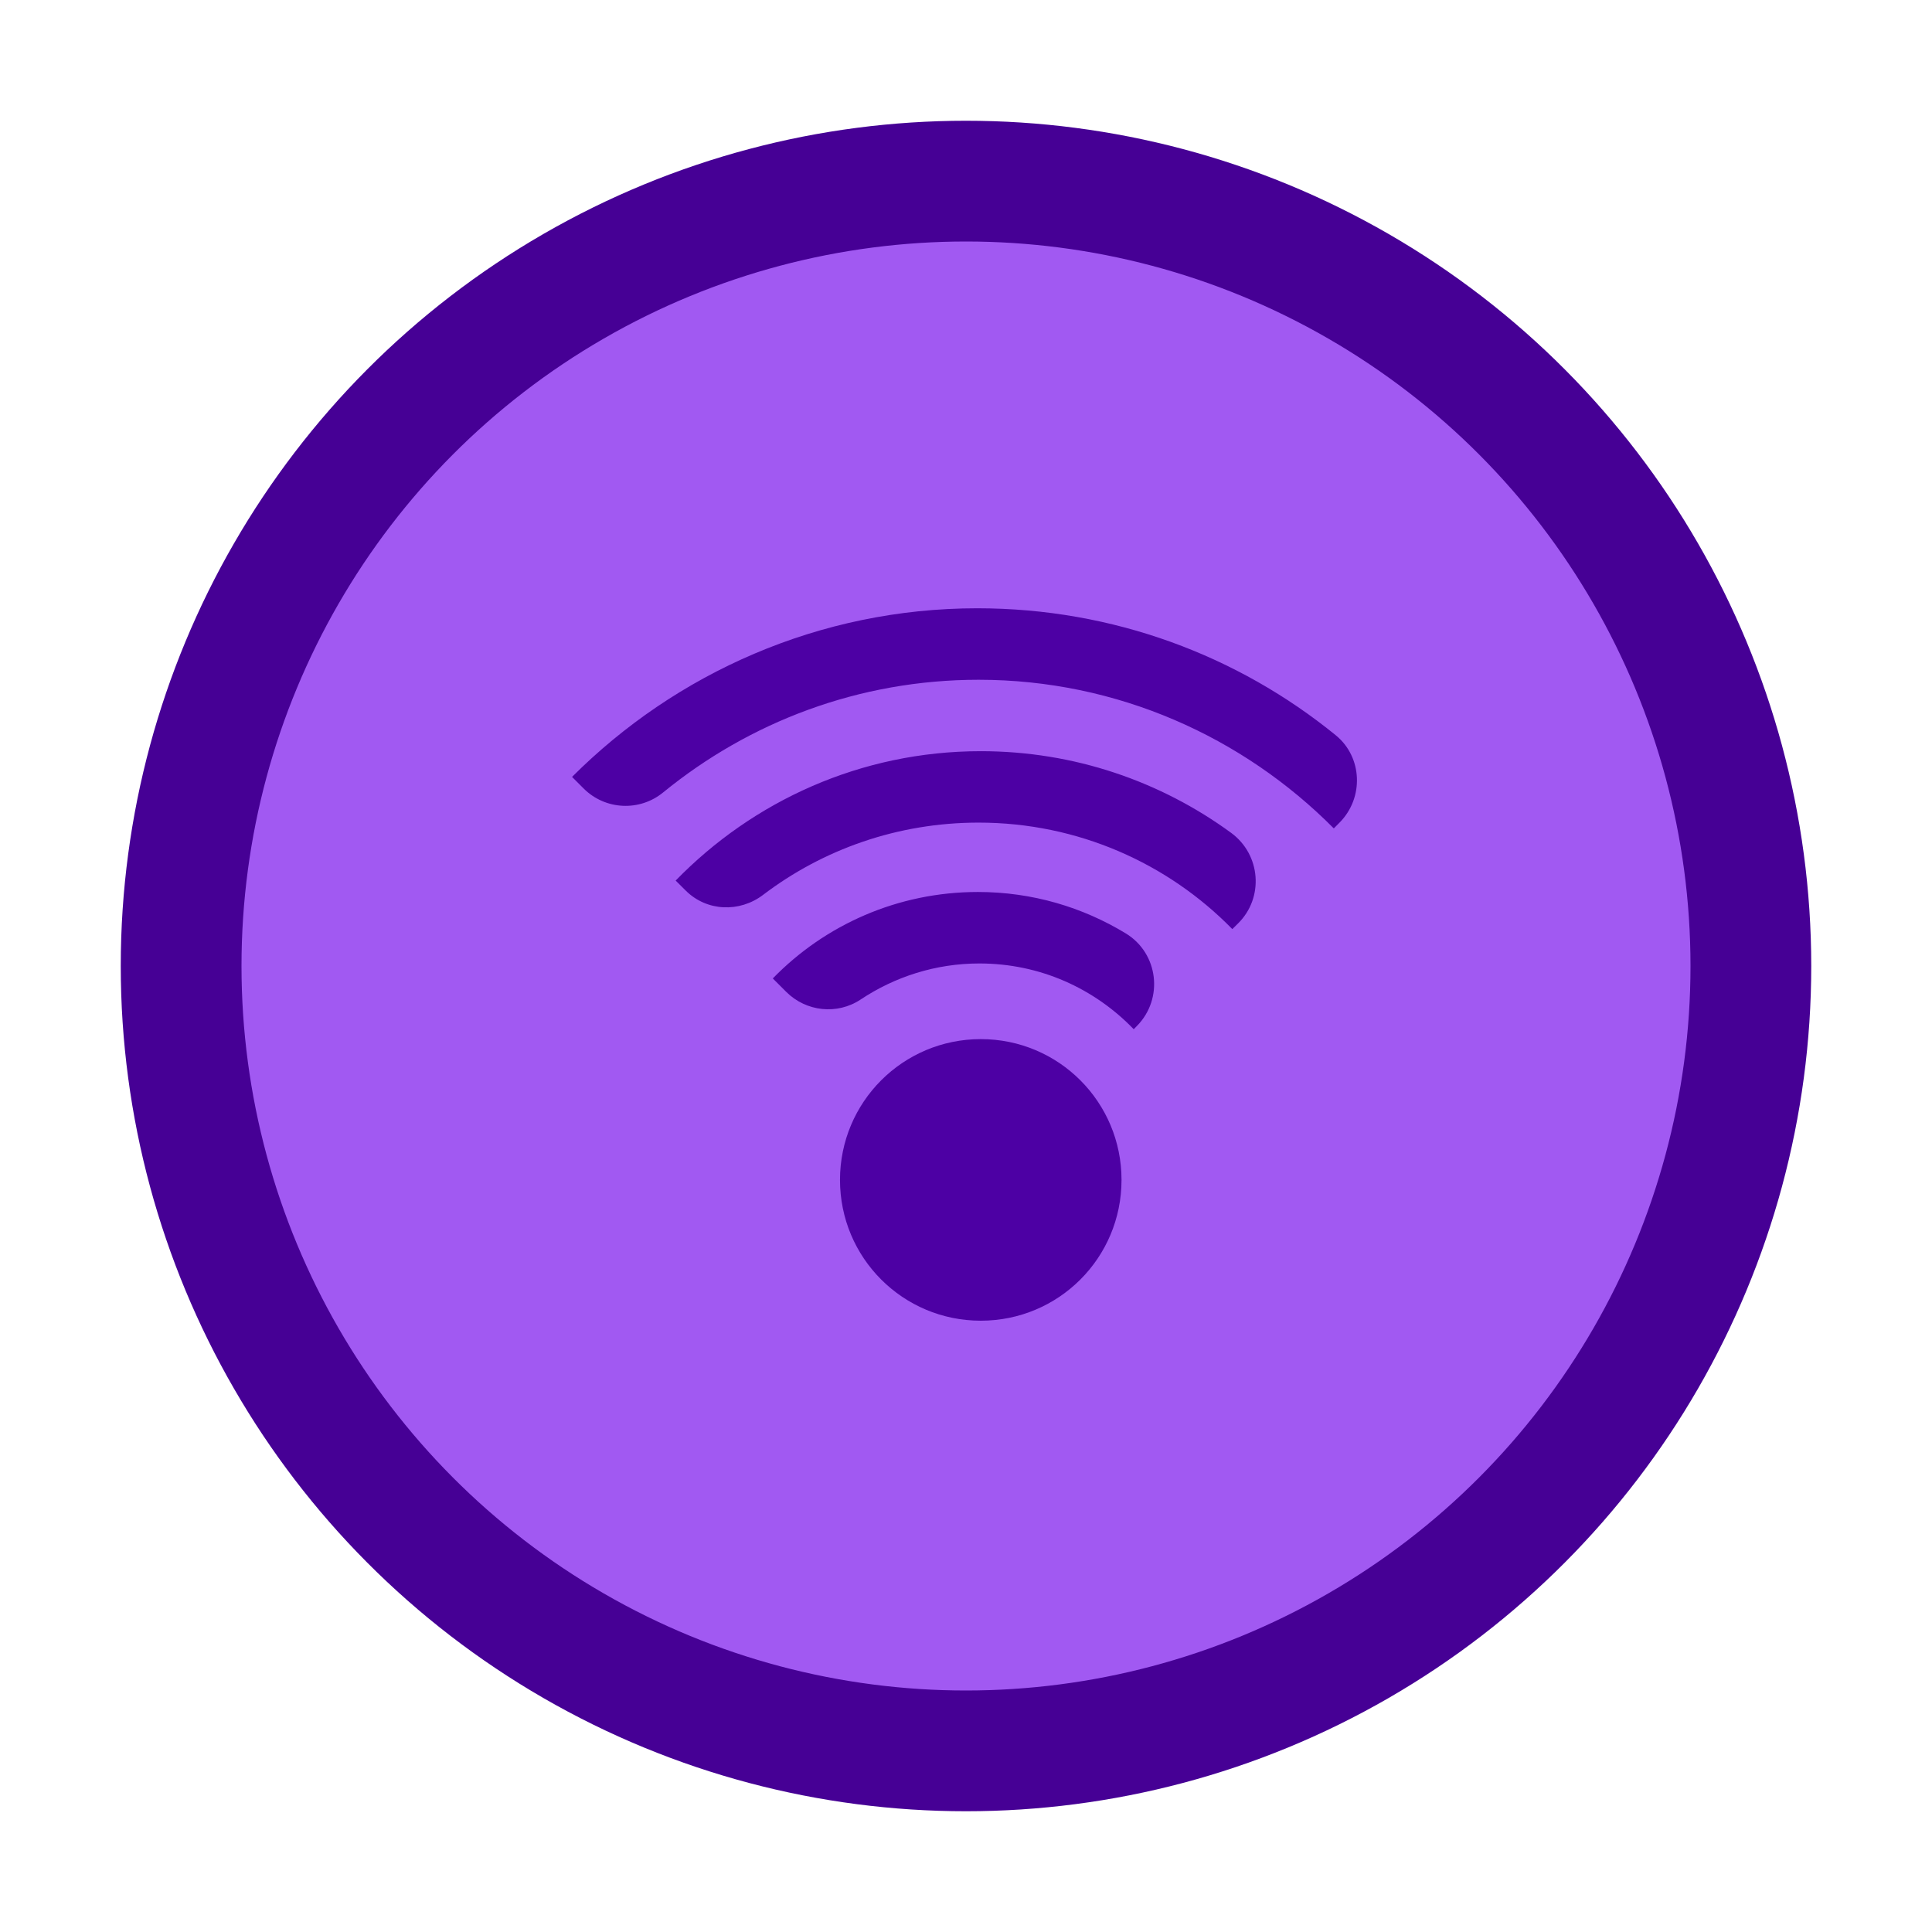 <?xml version="1.0" encoding="utf-8"?>
<!-- Generator: Adobe Illustrator 19.1.0, SVG Export Plug-In . SVG Version: 6.00 Build 0)  -->
<svg version="1.1" id="Layer_1" xmlns="http://www.w3.org/2000/svg" xmlns:xlink="http://www.w3.org/1999/xlink" x="0px" y="0px"
	 viewBox="0 0 32 32" width="32" height="32" style="enable-background:new 0 0 32 32;" xml:space="preserve">
<style type="text/css">
	.st0{fill:#A159F2;stroke:#460095;stroke-width:2;stroke-miterlimit:10;}
	.st1{fill:#4D00A4;}
</style>
<g>
	<circle class="st0" cx="16" cy="16" r="13"/>
	<g>
		<path transform="translate(2,2)" class="st1" d="M14.186,8.075c-2.616,0-4.995,1.077-6.711,2.793l0,0l0.192,0.192
			c0.357,0.357,0.926,0.385,1.317,0.065c1.425-1.163,3.238-1.866,5.226-1.866l0,0
			c2.296,0,4.379,0.948,5.882,2.462l0,0l0.098-0.099
			c0.403-0.409,0.378-1.083-0.067-1.445C18.506,8.861,16.441,8.075,14.186,8.075
			 M14.245,10.442c-1.989,0-3.775,0.829-5.054,2.143l0,0l0.167,0.166
			c0.347,0.346,0.891,0.367,1.281,0.071c0.988-0.751,2.224-1.197,3.57-1.197l0,0
			c1.645,0,3.137,0.675,4.202,1.764l0,0l0.094-0.093
			c0.434-0.427,0.378-1.141-0.113-1.501C17.228,10.944,15.796,10.442,14.245,10.442
			 M14.197,12.774c-1.326,0-2.533,0.544-3.397,1.432l0,0l0.222,0.222
			c0.329,0.329,0.845,0.385,1.233,0.127c0.565-0.376,1.241-0.597,1.966-0.597l0,0
			c1.006,0,1.905,0.414,2.557,1.089l0,0l0.054-0.055
			c0.444-0.451,0.356-1.201-0.184-1.531C15.933,13.026,15.097,12.774,14.197,12.774
			 M14.245,15.211c-1.29,0-2.332,1.042-2.332,2.332l0,0
			c0,1.291,1.042,2.332,2.332,2.332l0,0c1.29,0,2.331-1.041,2.331-2.332l0,0
			C16.576,16.253,15.535,15.211,14.245,15.211L14.245,15.211z"/>
	</g>
</g>
</svg>
